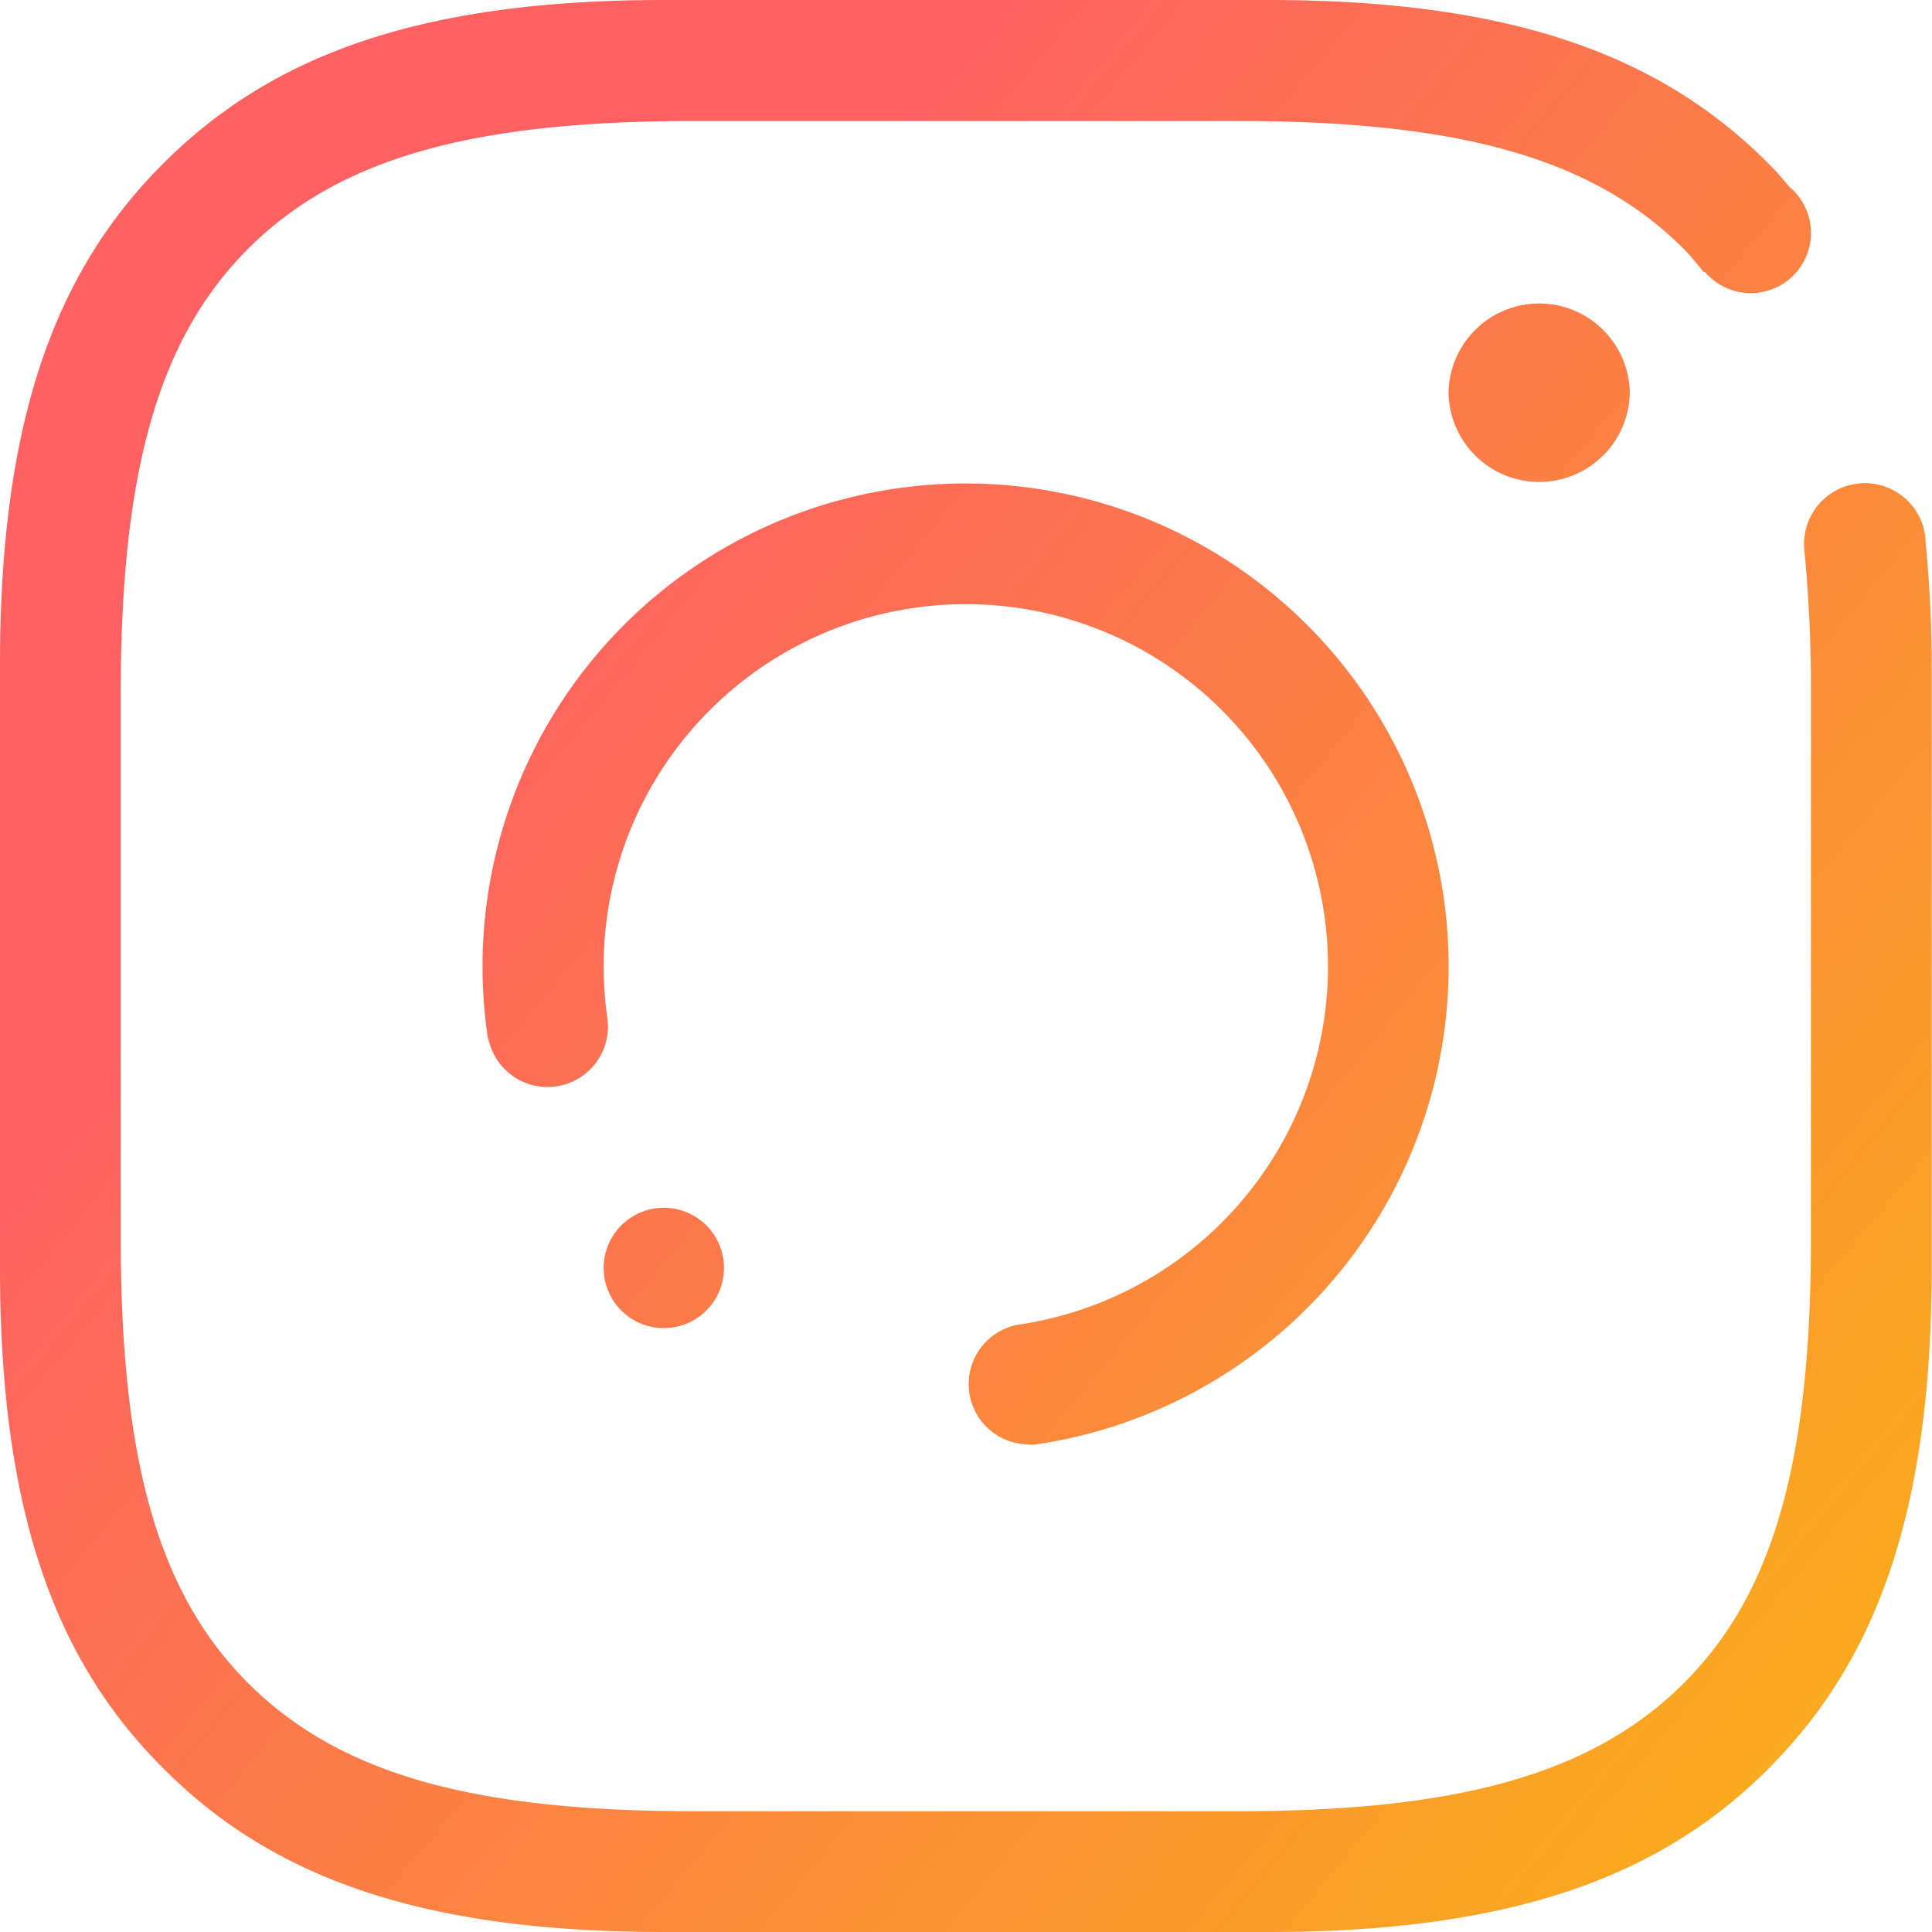 <svg xmlns="http://www.w3.org/2000/svg" xmlns:xlink="http://www.w3.org/1999/xlink" width="35" height="34.999" viewBox="0 0 35 34.999">
  <defs>
    <linearGradient id="linear-gradient" x1="0.285" y1="0.274" x2="1" y2="0.866" gradientUnits="objectBoundingBox">
      <stop offset="0" stop-color="#fd6161"/>
      <stop offset="1" stop-color="#faad1b"/>
    </linearGradient>
  </defs>
  <path id="Instagram" d="M32.08,32c-1.9,1.922-4.541,3-9.1,3H12.023c-4.563,0-7.2-1.074-9.1-3C1.043,30.107,0,27.461,0,22.976V12.025C0,7.538,1.043,4.894,2.92,3c1.9-1.922,4.54-3,9.1-3H22.975c4.563,0,7.2,1.076,9.1,3,.122.122.233.256.346.388a1.09,1.09,0,1,1-1.537,1.535l-.014.011c-.113-.134-.219-.273-.343-.4-1.663-1.682-4.119-2.342-8.114-2.342H12.576c-3.994,0-6.444.66-8.108,2.342C2.826,6.194,2.187,8.657,2.187,12.581v9.842c0,3.926.639,6.382,2.281,8.041,1.664,1.682,4.114,2.348,8.108,2.348h9.842c3.994,0,6.45-.667,8.114-2.348,1.643-1.658,2.275-4.114,2.275-8.041V12.581a26.124,26.124,0,0,0-.119-2.614h0a1.1,1.1,0,0,1,2.193-.224.439.439,0,0,1,0,.046h0c.067.7.113,1.426.113,2.236V22.976c0,4.485-1.044,7.131-2.92,9.027M26.242,7.114a1.642,1.642,0,0,1,3.283-.025V7.14a1.642,1.642,0,0,1-3.283-.026M8.831,18.757a8.751,8.751,0,1,1,9.91,7.414c-.054.008-.106.008-.159.014l.162-.022A1.094,1.094,0,0,1,18.433,24l0,0h0a6.561,6.561,0,1,0-7.43-5.558s0,0,0,0l0,0a1.094,1.094,0,0,1-2.166.312l.024.163c-.008-.053-.022-.1-.03-.157m3.194,3.12a1.09,1.09,0,1,1-1.089,1.09,1.09,1.09,0,0,1,1.089-1.09" transform="translate(0 0)" fill-rule="evenodd" fill="url(#linear-gradient)"/>
</svg>
